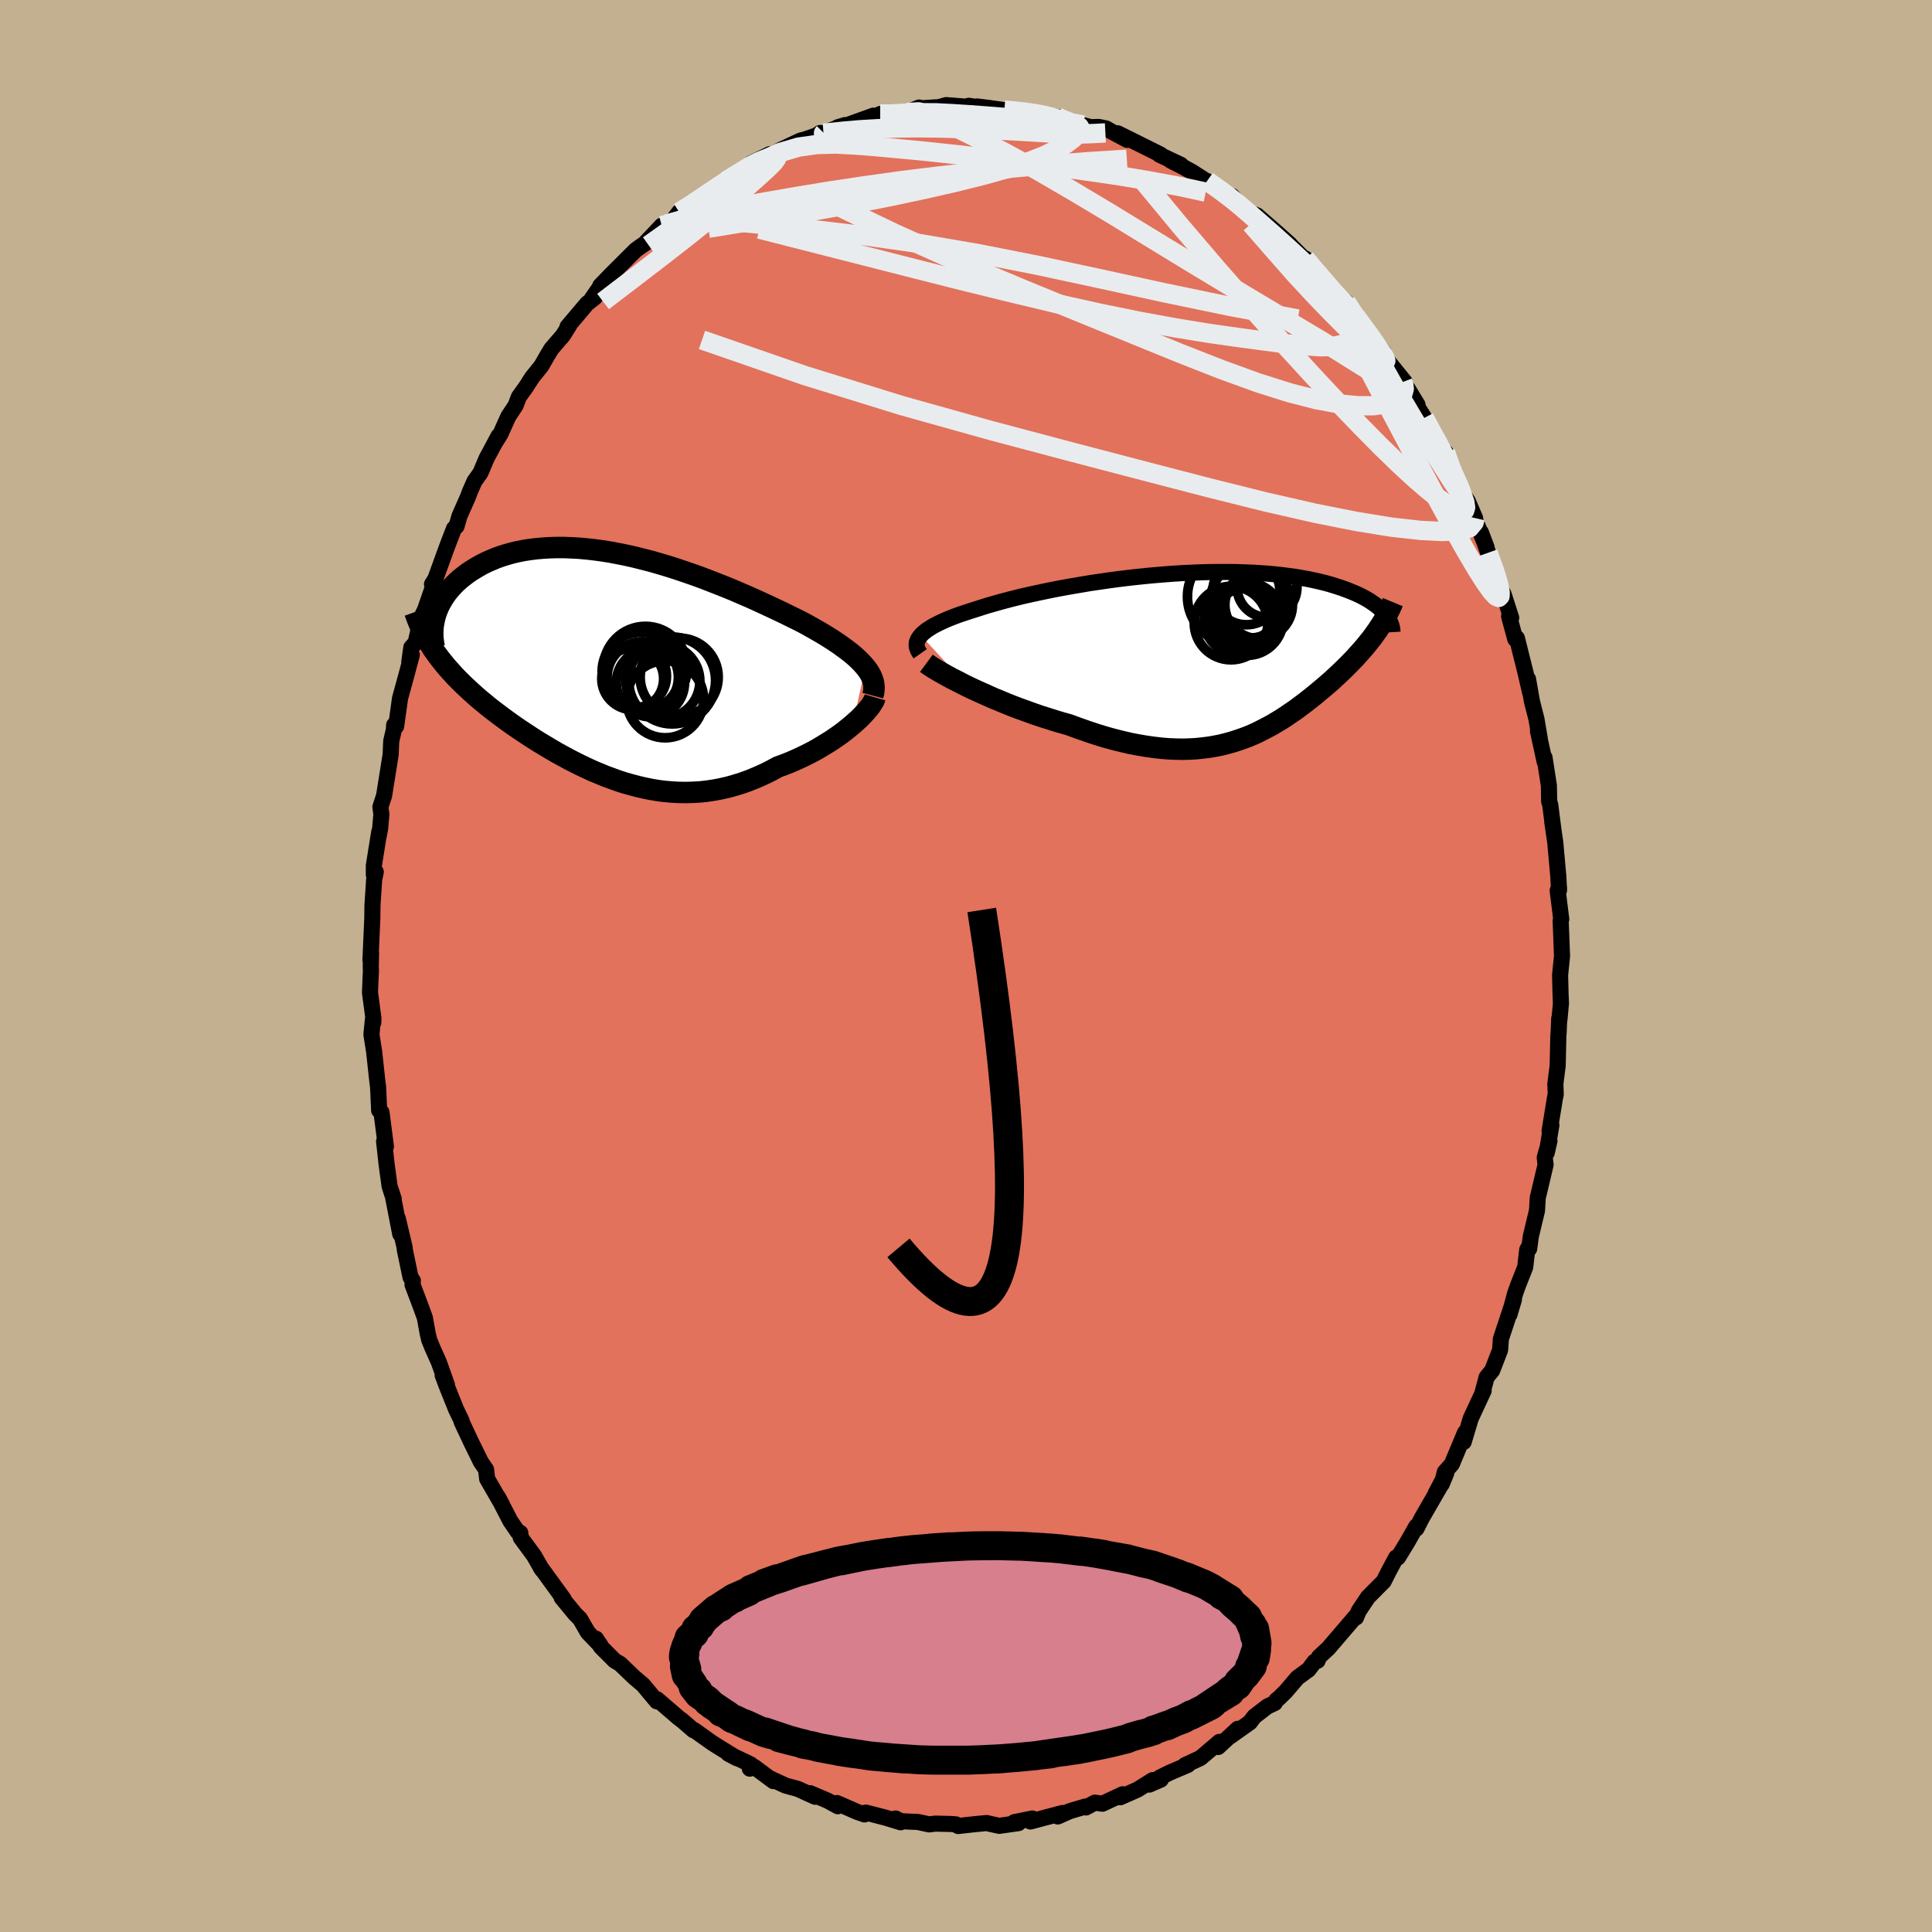 <svg viewBox="-100 -100 200 200" xmlns="http://www.w3.org/2000/svg" width="500" height="500" id="face-svg">
    <defs>
      <clipPath id="leftEyeClipPath">
        <polyline points="26.68,0.32 26.43,0.03 26.15,-0.27 25.84,-0.57 25.51,-0.87 25.15,-1.17 24.76,-1.47 24.35,-1.77 23.92,-2.08 23.46,-2.39 22.98,-2.7 22.48,-3.01 21.96,-3.32 21.42,-3.63 20.87,-3.94 20.29,-4.26 19.68,-4.57 19.03,-4.89 18.36,-5.22 17.67,-5.55 16.95,-5.89 16.22,-6.23 15.46,-6.58 14.68,-6.93 13.89,-7.27 13.08,-7.62 12.26,-7.96 11.42,-8.29 10.58,-8.62 9.72,-8.95 8.86,-9.26 7.99,-9.56 7.13,-9.85 6.25,-10.13 5.38,-10.39 4.51,-10.64 3.65,-10.86 2.78,-11.08 1.93,-11.27 1.08,-11.44 0.24,-11.6 -0.59,-11.73 -1.4,-11.84 -2.21,-11.93 -2.99,-12 -3.77,-12.04 -4.52,-12.07 -5.26,-12.07 -5.98,-12.05 -6.68,-12.01 -7.36,-11.95 -8.02,-11.87 -8.66,-11.77 -9.28,-11.65 -9.88,-11.51 -10.45,-11.35 -11,-11.18 -11.53,-10.99 -12.03,-10.78 -12.52,-10.57 -12.98,-10.34 -13.41,-10.1 -13.83,-9.85 -14.23,-9.6 -14.6,-9.34 -14.95,-9.07 -15.29,-8.8 -15.6,-8.52 -15.9,-8.23 -16.17,-7.94 -16.43,-7.64 -16.67,-7.34 -16.88,-7.03 -17.08,-6.72 -17.26,-6.41 -17.43,-6.09 -17.57,-5.78 -17.7,-5.46 -17.81,-5.14 -17.9,-4.82 -18.14,-1.64 -17.89,-1.28 -17.63,-0.92 -17.36,-0.56 -17.08,-0.21 -16.79,0.15 -16.49,0.5 -16.17,0.85 -15.85,1.21 -15.51,1.56 -15.16,1.91 -14.8,2.26 -14.43,2.6 -14.05,2.95 -13.66,3.3 -13.26,3.65 -12.84,3.99 -12.42,4.34 -11.98,4.69 -11.52,5.04 -11.06,5.39 -10.58,5.74 -10.1,6.09 -9.6,6.44 -9.09,6.79 -8.56,7.14 -8.03,7.49 -7.49,7.84 -6.94,8.18 -6.37,8.52 -5.8,8.86 -5.22,9.2 -4.63,9.52 -4.03,9.85 -3.42,10.16 -2.8,10.47 -2.17,10.77 -1.54,11.06 -0.89,11.33 -0.24,11.6 0.42,11.84 1.08,12.08 1.76,12.3 2.44,12.49 3.12,12.67 3.81,12.83 4.51,12.97 5.22,13.09 5.93,13.18 6.64,13.24 7.36,13.28 8.08,13.29 8.81,13.27 9.54,13.23 10.28,13.15 11.01,13.04 11.75,12.9 12.49,12.73 13.23,12.52 13.97,12.29 14.71,12.02 15.44,11.72 16.18,11.39 16.91,11.03 17.63,10.64 18.23,10.42 18.82,10.19 19.4,9.94 19.97,9.68 20.53,9.41 21.08,9.13 21.62,8.84 22.14,8.53 22.65,8.22 23.15,7.91 23.63,7.58 24.09,7.26 24.53,6.93 24.95,6.59 25.35,6.26" />
      </clipPath>
      <clipPath id="rightEyeClipPath">
        <polyline points="-30.55,-2.01 -30.37,-2.2 -30.15,-2.38 -29.91,-2.57 -29.63,-2.75 -29.33,-2.94 -28.99,-3.12 -28.63,-3.3 -28.24,-3.48 -27.82,-3.67 -27.37,-3.85 -26.9,-4.03 -26.4,-4.21 -25.88,-4.38 -25.33,-4.56 -24.76,-4.74 -24.2,-4.92 -23.6,-5.11 -22.96,-5.29 -22.29,-5.48 -21.58,-5.67 -20.84,-5.86 -20.07,-6.05 -19.27,-6.23 -18.44,-6.41 -17.59,-6.59 -16.71,-6.77 -15.81,-6.94 -14.9,-7.1 -13.96,-7.26 -13.02,-7.42 -12.06,-7.56 -11.1,-7.7 -10.13,-7.83 -9.15,-7.95 -8.17,-8.06 -7.2,-8.16 -6.22,-8.25 -5.25,-8.33 -4.29,-8.4 -3.34,-8.46 -2.4,-8.5 -1.47,-8.54 -0.55,-8.56 0.35,-8.57 1.23,-8.57 2.09,-8.56 2.93,-8.53 3.75,-8.5 4.55,-8.45 5.32,-8.4 6.07,-8.33 6.8,-8.25 7.5,-8.16 8.17,-8.07 8.82,-7.96 9.45,-7.85 10.04,-7.73 10.61,-7.6 11.16,-7.47 11.68,-7.33 12.18,-7.18 12.65,-7.03 13.1,-6.88 13.53,-6.72 13.94,-6.56 14.33,-6.4 14.69,-6.24 15.04,-6.07 15.36,-5.9 15.67,-5.73 15.96,-5.55 16.22,-5.37 16.47,-5.2 16.7,-5.02 16.92,-4.83 17.11,-4.65 17.29,-4.47 17.45,-4.29 17.6,-4.11 16.72,-2.54 16.52,-2.26 16.31,-1.97 16.1,-1.68 15.87,-1.4 15.64,-1.11 15.41,-0.83 15.16,-0.54 14.91,-0.26 14.65,0.03 14.39,0.32 14.12,0.6 13.84,0.89 13.55,1.18 13.26,1.47 12.97,1.75 12.66,2.04 12.35,2.33 12.03,2.63 11.7,2.92 11.36,3.21 11.01,3.51 10.66,3.8 10.3,4.1 9.93,4.4 9.56,4.69 9.18,4.99 8.79,5.28 8.39,5.58 7.98,5.87 7.56,6.15 7.14,6.44 6.7,6.72 6.25,6.99 5.8,7.26 5.33,7.51 4.85,7.76 4.36,8.01 3.86,8.24 3.34,8.46 2.81,8.66 2.26,8.85 1.7,9.03 1.12,9.19 0.53,9.34 -0.08,9.46 -0.71,9.57 -1.35,9.65 -2.02,9.72 -2.7,9.76 -3.4,9.78 -4.12,9.77 -4.86,9.74 -5.63,9.68 -6.41,9.59 -7.21,9.48 -8.03,9.34 -8.87,9.18 -9.73,8.98 -10.61,8.76 -11.51,8.51 -12.42,8.23 -13.35,7.92 -14.29,7.59 -15.24,7.24 -15.97,7.04 -16.7,6.82 -17.42,6.59 -18.15,6.36 -18.88,6.11 -19.6,5.85 -20.32,5.59 -21.04,5.32 -21.74,5.04 -22.43,4.75 -23.12,4.47 -23.78,4.17 -24.43,3.88 -25.07,3.59 -25.68,3.3" />
      </clipPath>
      <filter id="fuzzy">
        <feTurbulence id="turbulence" baseFrequency="0.05" numOctaves="3" type="noise" result="noise" />
        <feDisplacementMap in="SourceGraphic" in2="noise" scale="2" />
      </filter>
      <linearGradient id="rainbowGradient" x1="0%" y1="0%" x2="100%" y2="0%">
        <stop offset="0%" style="stop-color: [object Object]; stop-opacity: 1" />
        <stop offset="50%" style="stop-color: [object Object]; stop-opacity: 1" />
        <stop offset="100%" style="stop-color: [object Object]; stop-opacity: 1" />
      </linearGradient>
    </defs>
    <rect x="-100" y="-100" width="100%" height="100%" fill="rgb(195, 176, 145)" />
    <polyline id="faceContour" points="61.5,0.94 61.55,2.92 61.59,3.87 61.43,5.57 61.41,5.43 61.35,6.87 61.32,7.2 61.25,10.33 61.01,12.2 61.05,13.29 60.96,13.71 60.41,17.09 60.6,16.47 60.12,19.33 60.4,18.1 59.91,19.83 60,20.57 59.19,23.99 59.11,25.32 58.47,27.99 58.3,29.27 58.26,29.09 58.1,29.36 57.89,31.17 57.16,33.02 56.85,33.88 56.26,36.08 56.72,34.53 55.37,38.61 55.29,39.75 54.47,41.87 53.89,42.58 53.5,44.05 53.59,43.96 52.76,45.74 52.25,46.84 51.52,49.27 51.66,48.3 50.29,51.57 49.57,52.38 49.24,53.65 49.71,52.52 48.62,54.6 49.1,53.83 47.15,57.21 46.63,58.24 46.62,58.01 45.64,59.73 44.72,61.23 44.53,61.23 43.75,62.69 43.24,63.7 41.61,65.34 40.67,66.75 40.43,67.3 40.38,67.44 40.34,67.33 37.5,70.64 36.54,71.53 36.4,71.92 36.08,72.02 35.46,72.84 34.31,73.68 33.09,75.11 32.41,75.78 32.14,75.99 31.97,76.29 31.19,76.66 29.84,77.7 29.39,78.3 27.37,79.73 28.13,78.97 26.1,80.85 26.23,80.32 24.27,81.99 22.69,82.72 22.97,82.7 21.14,83.48 20.12,83.98 18.98,84.74 20.17,84.22 19.32,84.28 17.74,85.27 15.97,86.05 16.22,85.74 14.12,86.72 13.34,86.61 12.41,87.11 12.36,87.01 10.74,87.49 9.5,88.04 9.99,87.68 6.67,88.56 6.86,88.25 5,88.63 5.43,88.73 3.44,89.01 2.7,88.85 2.14,88.72 0.8,88.85 -0.82,89.03 -1.04,88.86 -1.51,88.82 -3.18,88.78 -3.81,88.86 -4.98,88.61 -6.75,88.53 -7.29,88.25 -6.77,88.64 -8.31,88.17 -10.36,87.64 -10.51,87.83 -11.28,87.56 -13.36,86.65 -13.27,86.98 -14.29,86.42 -16.14,85.63 -15.62,86 -17.4,85.19 -18.68,84.84 -20.3,84.09 -19.94,84.38 -21.93,82.9 -22.38,83.09 -22.28,82.66 -24.61,81.54 -23.72,82.01 -25.73,80.77 -26.31,80.4 -28.12,79.11 -28.22,79.11 -29.35,78.13 -29.76,77.82 -31.98,75.91 -32.26,75.83 -31.69,76.19 -32.01,76.12 -33.43,74.42 -34.33,73.66 -35.8,72.25 -36.38,71.9 -37.8,70.48 -38.31,69.63 -37.8,70.39 -39.15,68.98 -39.95,67.59 -40.46,67.08 -41.86,65.38 -41.65,65.53 -43.01,63.66 -44.07,62.2 -43.89,62.49 -44.71,61.06 -46.09,59.18 -46.14,58.68 -46.37,58.62 -47.16,57.47 -48.45,54.98 -48.02,55.78 -49.57,53.09 -49.68,52.13 -50.22,51.34 -51.25,49.24 -52.22,47.17 -52.22,47.07 -52.79,45.89 -53.83,43.29 -54.18,42.35 -53.73,43.37 -54.57,41.02 -55.25,39.49 -55.57,38.7 -55.72,38.06 -56.02,36.41 -56.51,35.07 -57.3,32.98 -57.26,32.58 -57.5,32.23 -58.1,29.35 -58.11,29.14 -58.82,26.14 -58.57,27.74 -59.28,24.08 -59.24,24.12 -59.67,22.79 -59.98,20.51 -60.24,18.15 -60.15,18.35 -60.05,18.69 -60.51,15.14 -60.75,14.95 -60.86,12.55 -60.94,11.91 -61.27,8.87 -61.55,7.09 -61.4,5.55 -61.36,5.87 -61.34,5.44 -61.7,2.75 -61.6,0.4 -61.62,0.17 -61.59,-1.34 -61.65,-0.6 -61.46,-4.93 -61.44,-6.31 -61.27,-8.92 -61.1,-9.74 -61.3,-9.43 -61.3,-10.4 -60.74,-13.89 -60.82,-13.34 -60.65,-14.22 -60.52,-15.69 -60.62,-16.47 -60.24,-17.63 -59.56,-21.88 -59.5,-23.29 -59.23,-24.44 -59.2,-24.94 -58.99,-24.82 -58.59,-27.7 -57.93,-30.11 -57.37,-32.21 -57.63,-31.48 -57.42,-32.98 -56.97,-33.47 -56.38,-36.11 -56,-36.88 -55.26,-39.02 -54.89,-39.77 -55.28,-39.52 -54.93,-40.08 -53.71,-43.44 -53,-45.29 -52.74,-45.52 -52.44,-46.57 -51.55,-48.58 -51.37,-49.07 -50.89,-50.17 -50.26,-51.06 -49.64,-52.53 -48.39,-54.87 -48.77,-54.15 -48.19,-55.08 -47.38,-56.88 -46.62,-58.03 -46.29,-58.91 -45.55,-59.94 -44.93,-60.91 -43.96,-62.12 -43.31,-63.25 -42.92,-63.89 -41.73,-65.27 -41.07,-66.32 -41.25,-66.18 -39.22,-68.58 -38.42,-69.21 -38.74,-69.07 -37.8,-70.41 -37.86,-70.42 -36.59,-71.73 -34.19,-74.12 -33.61,-74.54 -32.9,-75.01 -33.12,-74.93 -31.5,-76.64 -30.98,-76.82 -30.61,-76.84 -29.69,-78.04 -28.77,-78.7 -29.06,-78.26 -28.05,-79.14 -27,-79.82 -24.86,-81.26 -24.93,-81.26 -23.15,-82.2 -21.86,-83.14 -22.17,-83.13 -20.31,-84.04 -21.38,-83.23 -19.28,-84.44 -17.13,-85.45 -16.71,-85.55 -14.73,-86.24 -15.12,-86.23 -15.46,-85.97 -12.53,-87.05 -13.29,-86.82 -12.24,-87.07 -9.58,-88.03 -9.06,-87.81 -8.88,-88.2 -8.16,-88.11 -6.11,-88.35 -4.85,-88.87 -4.09,-88.63 -4.52,-88.8 -2.79,-88.91 -2.05,-89.12 -0.04,-88.96 0.3,-89.05 1.67,-88.82 1.14,-88.98 2.27,-88.84 3.97,-88.6 4.81,-88.53 6.55,-88.44 7.54,-88.18 8.14,-88.07 9.47,-87.89 9.93,-87.6 10.58,-87.43 12.72,-86.89 12.85,-86.83 13.74,-86.86 14.51,-86.7 14.92,-86.46 16.69,-85.52 15.71,-86.2 18.91,-84.61 20.13,-84 20.03,-83.98 22.24,-82.94 21.18,-83.38 22.36,-82.78 23.4,-82.21 25.74,-80.7 24.97,-81.26 26.22,-80.41 28.23,-78.9 27.56,-79.69 28.17,-78.92 30.16,-77.47 29.88,-77.8 30.13,-77.7 32.04,-76.04 33.53,-74.71 34.31,-73.72 33.62,-74.59 35.75,-72.47 35.13,-73.23 37.32,-70.67 37.17,-70.66 38.42,-69.27 39.36,-68.72 40.64,-66.99 40.11,-67.39 41.56,-65.56 41.23,-66.18 43.21,-63.57 42.36,-64.25 45.41,-60.47 45.22,-60.46 45.23,-60.44 45.76,-59.71 46.74,-58.1 46.44,-58.34 47.45,-56.74 48.14,-55.36 49.36,-53.25 49.64,-53.18 50.11,-51.36 51.27,-49.12 51.94,-48.13 52.7,-46.37 52.5,-46.65 53.89,-43.34 53.3,-44.89 54.05,-42.78 54.39,-41.73 54.87,-40.81 55.26,-39.15 55.64,-38.52 56.44,-36.05 56.22,-36.2 56.86,-33.84 57.03,-33.94 57.92,-30.37 58.4,-28.3 58.18,-29.71 58.59,-27.38 59.05,-25.58 59.4,-23.52 59.21,-24.31 59.91,-21.11 59.89,-21.58 60.34,-18.68 60.37,-17.04 60.48,-16.69 60.81,-14.1 60.69,-14.92 61,-12.8 61.32,-9.23 61.39,-7.84 61.39,-8.08 61.25,-7.82 61.62,-4.84 61.56,-4.67 61.63,-2.88 61.7,-1.03 61.5,0.94 61.55,2.92" fill="rgb(226, 114, 91)" stroke="black" stroke-width="1.667" stroke-linejoin="round" filter="url(#fuzzy)" />
    <g transform="translate(25.88 -32.22)">
      <polyline id="rightCountour" points="-30.55,-2.01 -30.37,-2.2 -30.15,-2.38 -29.91,-2.57 -29.63,-2.75 -29.33,-2.94 -28.99,-3.12 -28.63,-3.3 -28.24,-3.48 -27.82,-3.67 -27.37,-3.85 -26.9,-4.03 -26.4,-4.21 -25.88,-4.38 -25.33,-4.56 -24.76,-4.74 -24.2,-4.92 -23.6,-5.11 -22.96,-5.29 -22.29,-5.48 -21.58,-5.67 -20.84,-5.86 -20.07,-6.05 -19.27,-6.23 -18.44,-6.41 -17.59,-6.59 -16.71,-6.77 -15.81,-6.94 -14.9,-7.1 -13.96,-7.26 -13.02,-7.42 -12.06,-7.56 -11.1,-7.7 -10.13,-7.83 -9.15,-7.95 -8.17,-8.06 -7.2,-8.16 -6.22,-8.25 -5.25,-8.33 -4.29,-8.4 -3.34,-8.46 -2.4,-8.5 -1.47,-8.54 -0.55,-8.56 0.35,-8.57 1.23,-8.57 2.09,-8.56 2.93,-8.53 3.75,-8.5 4.55,-8.45 5.32,-8.4 6.07,-8.33 6.8,-8.25 7.5,-8.16 8.17,-8.07 8.82,-7.96 9.45,-7.85 10.04,-7.73 10.61,-7.6 11.16,-7.47 11.68,-7.33 12.18,-7.18 12.65,-7.03 13.1,-6.88 13.53,-6.72 13.94,-6.56 14.33,-6.4 14.69,-6.24 15.04,-6.07 15.36,-5.9 15.67,-5.73 15.96,-5.55 16.22,-5.37 16.47,-5.2 16.7,-5.02 16.92,-4.83 17.11,-4.65 17.29,-4.47 17.45,-4.29 17.6,-4.11 16.72,-2.54 16.52,-2.26 16.31,-1.97 16.1,-1.68 15.87,-1.4 15.64,-1.11 15.41,-0.83 15.16,-0.54 14.91,-0.26 14.65,0.03 14.39,0.32 14.12,0.6 13.84,0.89 13.55,1.18 13.26,1.47 12.97,1.75 12.66,2.04 12.35,2.33 12.03,2.63 11.7,2.92 11.36,3.21 11.01,3.51 10.66,3.8 10.3,4.1 9.93,4.4 9.56,4.69 9.18,4.99 8.79,5.28 8.39,5.58 7.98,5.87 7.56,6.15 7.14,6.44 6.7,6.72 6.25,6.99 5.8,7.26 5.33,7.51 4.85,7.76 4.36,8.01 3.86,8.24 3.34,8.46 2.81,8.66 2.26,8.85 1.7,9.03 1.12,9.19 0.53,9.34 -0.08,9.46 -0.71,9.57 -1.35,9.65 -2.02,9.72 -2.7,9.76 -3.4,9.78 -4.12,9.77 -4.86,9.74 -5.63,9.68 -6.41,9.59 -7.21,9.48 -8.03,9.34 -8.87,9.18 -9.73,8.98 -10.61,8.76 -11.51,8.51 -12.42,8.23 -13.35,7.92 -14.29,7.59 -15.24,7.24 -15.97,7.04 -16.7,6.82 -17.42,6.59 -18.15,6.36 -18.88,6.11 -19.6,5.85 -20.32,5.59 -21.04,5.32 -21.74,5.04 -22.43,4.75 -23.12,4.47 -23.78,4.17 -24.43,3.88 -25.07,3.59 -25.68,3.3" fill="white" stroke="white" stroke-width="0" stroke-linejoin="round" filter="url(#fuzzy)" />
    </g>
    <g transform="translate(-37.09 -31.25)">
      <polyline id="leftCountour" points="26.68,0.32 26.43,0.03 26.15,-0.27 25.84,-0.57 25.51,-0.87 25.15,-1.17 24.76,-1.47 24.35,-1.77 23.92,-2.08 23.46,-2.39 22.98,-2.7 22.48,-3.01 21.96,-3.32 21.42,-3.63 20.87,-3.94 20.29,-4.26 19.68,-4.57 19.03,-4.89 18.36,-5.22 17.67,-5.55 16.95,-5.89 16.22,-6.23 15.46,-6.58 14.68,-6.93 13.89,-7.27 13.08,-7.62 12.26,-7.96 11.42,-8.29 10.58,-8.62 9.72,-8.95 8.86,-9.26 7.99,-9.56 7.13,-9.85 6.25,-10.13 5.38,-10.39 4.51,-10.64 3.65,-10.86 2.78,-11.08 1.93,-11.27 1.08,-11.44 0.24,-11.6 -0.59,-11.73 -1.4,-11.84 -2.21,-11.93 -2.99,-12 -3.77,-12.04 -4.52,-12.07 -5.26,-12.07 -5.98,-12.05 -6.68,-12.01 -7.36,-11.95 -8.02,-11.87 -8.66,-11.77 -9.28,-11.65 -9.88,-11.51 -10.45,-11.35 -11,-11.18 -11.53,-10.99 -12.03,-10.78 -12.52,-10.57 -12.98,-10.34 -13.41,-10.1 -13.83,-9.85 -14.23,-9.6 -14.6,-9.34 -14.95,-9.07 -15.29,-8.8 -15.6,-8.52 -15.9,-8.23 -16.17,-7.94 -16.43,-7.64 -16.67,-7.34 -16.88,-7.03 -17.08,-6.72 -17.26,-6.41 -17.43,-6.09 -17.57,-5.78 -17.7,-5.46 -17.81,-5.14 -17.9,-4.82 -18.14,-1.64 -17.89,-1.28 -17.63,-0.92 -17.36,-0.56 -17.08,-0.21 -16.79,0.15 -16.49,0.5 -16.17,0.85 -15.85,1.21 -15.51,1.56 -15.16,1.91 -14.8,2.26 -14.43,2.6 -14.05,2.95 -13.66,3.3 -13.26,3.65 -12.84,3.99 -12.42,4.34 -11.98,4.69 -11.52,5.04 -11.06,5.39 -10.58,5.74 -10.1,6.09 -9.6,6.44 -9.09,6.79 -8.56,7.14 -8.03,7.49 -7.49,7.84 -6.94,8.18 -6.37,8.52 -5.8,8.86 -5.22,9.2 -4.63,9.52 -4.03,9.85 -3.42,10.16 -2.8,10.47 -2.17,10.77 -1.54,11.06 -0.89,11.33 -0.24,11.6 0.42,11.84 1.08,12.08 1.76,12.3 2.44,12.49 3.12,12.67 3.81,12.83 4.51,12.97 5.22,13.09 5.93,13.18 6.64,13.24 7.36,13.28 8.08,13.29 8.81,13.27 9.54,13.23 10.28,13.15 11.01,13.04 11.75,12.9 12.49,12.73 13.23,12.52 13.97,12.29 14.71,12.02 15.44,11.72 16.18,11.39 16.91,11.03 17.63,10.64 18.23,10.42 18.82,10.19 19.4,9.94 19.97,9.68 20.53,9.41 21.08,9.13 21.62,8.84 22.14,8.53 22.65,8.22 23.15,7.91 23.63,7.58 24.09,7.26 24.53,6.93 24.95,6.59 25.35,6.26" fill="white" stroke="white" stroke-width="0" stroke-linejoin="round" filter="url(#fuzzy)" />
    </g>
    <g transform="translate(25.88 -32.22)">
      <polyline id="rightUpper" points="-30.62,-0.1 -30.76,-0.3 -30.86,-0.49 -30.94,-0.69 -30.98,-0.88 -30.99,-1.07 -30.97,-1.26 -30.91,-1.45 -30.82,-1.64 -30.7,-1.82 -30.55,-2.01 -30.37,-2.2 -30.15,-2.38 -29.91,-2.57 -29.63,-2.75 -29.33,-2.94 -28.99,-3.12 -28.63,-3.3 -28.24,-3.48 -27.82,-3.67 -27.37,-3.85 -26.9,-4.03 -26.4,-4.21 -25.88,-4.38 -25.33,-4.56 -24.76,-4.74 -24.2,-4.92 -23.6,-5.11 -22.96,-5.29 -22.29,-5.48 -21.58,-5.67 -20.84,-5.86 -20.07,-6.05 -19.27,-6.23 -18.44,-6.41 -17.59,-6.59 -16.71,-6.77 -15.81,-6.94 -14.9,-7.1 -13.96,-7.26 -13.02,-7.42 -12.06,-7.56 -11.1,-7.7 -10.13,-7.83 -9.15,-7.95 -8.17,-8.06 -7.2,-8.16 -6.22,-8.25 -5.25,-8.33 -4.29,-8.4 -3.34,-8.46 -2.4,-8.5 -1.47,-8.54 -0.55,-8.56 0.35,-8.57 1.23,-8.57 2.09,-8.56 2.93,-8.53 3.75,-8.5 4.55,-8.45 5.32,-8.4 6.07,-8.33 6.8,-8.25 7.5,-8.16 8.17,-8.07 8.82,-7.96 9.45,-7.85 10.04,-7.73 10.61,-7.6 11.16,-7.47 11.68,-7.33 12.18,-7.18 12.65,-7.03 13.1,-6.88 13.53,-6.72 13.94,-6.56 14.33,-6.4 14.69,-6.24 15.04,-6.07 15.36,-5.9 15.67,-5.73 15.96,-5.55 16.22,-5.37 16.47,-5.2 16.7,-5.02 16.92,-4.83 17.11,-4.65 17.29,-4.47 17.45,-4.29 17.6,-4.11 17.73,-3.92 17.84,-3.74 17.94,-3.56 18.03,-3.38 18.1,-3.21 18.16,-3.03 18.21,-2.85 18.24,-2.68 18.26,-2.51 18.27,-2.34" fill="none" stroke="black" stroke-width="1.667" stroke-linejoin="round" filter="url(#fuzzy)" />
      <polyline id="rightLower" points="-29.98,0.88 -29.75,1.05 -29.46,1.24 -29.13,1.45 -28.74,1.68 -28.32,1.92 -27.85,2.18 -27.36,2.45 -26.82,2.72 -26.26,3.01 -25.68,3.3 -25.07,3.59 -24.43,3.88 -23.78,4.17 -23.12,4.47 -22.43,4.75 -21.74,5.04 -21.04,5.32 -20.32,5.59 -19.6,5.85 -18.88,6.11 -18.15,6.36 -17.42,6.59 -16.7,6.82 -15.97,7.04 -15.24,7.24 -14.29,7.59 -13.35,7.92 -12.42,8.23 -11.51,8.51 -10.61,8.76 -9.73,8.98 -8.87,9.18 -8.03,9.34 -7.21,9.48 -6.41,9.59 -5.63,9.68 -4.86,9.74 -4.12,9.77 -3.4,9.78 -2.7,9.76 -2.02,9.72 -1.35,9.65 -0.71,9.57 -0.08,9.46 0.53,9.34 1.12,9.19 1.7,9.03 2.26,8.85 2.81,8.66 3.34,8.46 3.86,8.24 4.36,8.01 4.85,7.76 5.33,7.51 5.8,7.26 6.25,6.99 6.7,6.72 7.14,6.44 7.56,6.15 7.98,5.87 8.39,5.58 8.79,5.28 9.18,4.99 9.56,4.69 9.93,4.4 10.3,4.1 10.66,3.8 11.01,3.51 11.36,3.21 11.7,2.92 12.03,2.63 12.35,2.33 12.66,2.04 12.97,1.75 13.26,1.47 13.55,1.18 13.84,0.89 14.12,0.6 14.39,0.32 14.65,0.03 14.91,-0.26 15.16,-0.54 15.41,-0.83 15.64,-1.11 15.87,-1.4 16.1,-1.68 16.31,-1.97 16.52,-2.26 16.72,-2.54 16.91,-2.83 17.1,-3.12 17.28,-3.41 17.45,-3.7 17.61,-3.99 17.76,-4.28 17.91,-4.57 18.05,-4.86 18.18,-5.16 18.3,-5.45" fill="none" stroke="black" stroke-width="2.222" stroke-linejoin="round" filter="url(#fuzzy)" />
      <circle r="3.468" cx="3.144" cy="-6.572" stroke="black" fill="none" stroke-width="1.0" filter="url(#fuzzy)" clip-path="url(#rightEyeClipPath)" /><circle r="3.544" cx="2.324" cy="-3.592" stroke="black" fill="none" stroke-width="1.0" filter="url(#fuzzy)" clip-path="url(#rightEyeClipPath)" /><circle r="3.806" cx="1.554" cy="-3.282" stroke="black" fill="none" stroke-width="1.0" filter="url(#fuzzy)" clip-path="url(#rightEyeClipPath)" /><circle r="3.098" cx="5.284" cy="-6.982" stroke="black" fill="none" stroke-width="1.0" filter="url(#fuzzy)" clip-path="url(#rightEyeClipPath)" /><circle r="3.956" cx="3.414" cy="-5.672" stroke="black" fill="none" stroke-width="1.0" filter="url(#fuzzy)" clip-path="url(#rightEyeClipPath)" /><circle r="3.754" cx="3.199" cy="-3.687" stroke="black" fill="none" stroke-width="1.0" filter="url(#fuzzy)" clip-path="url(#rightEyeClipPath)" /><circle r="3.19" cx="2.944" cy="-3.677" stroke="black" fill="none" stroke-width="1.0" filter="url(#fuzzy)" clip-path="url(#rightEyeClipPath)" /><circle r="3.498" cx="4.419" cy="-5.167" stroke="black" fill="none" stroke-width="1.0" filter="url(#fuzzy)" clip-path="url(#rightEyeClipPath)" /><circle r="3.274" cx="3.339" cy="-4.167" stroke="black" fill="none" stroke-width="1.0" filter="url(#fuzzy)" clip-path="url(#rightEyeClipPath)" /><circle r="4.938" cx="1.984" cy="-6.017" stroke="black" fill="none" stroke-width="1.0" filter="url(#fuzzy)" clip-path="url(#rightEyeClipPath)" />
      </g>
    <g transform="translate(-37.09 -31.25)">
      <polyline id="leftUpper" points="27.44,3.26 27.52,2.96 27.56,2.66 27.57,2.37 27.54,2.07 27.48,1.78 27.38,1.49 27.26,1.2 27.1,0.91 26.91,0.62 26.68,0.32 26.43,0.03 26.15,-0.27 25.84,-0.57 25.51,-0.87 25.15,-1.17 24.76,-1.47 24.35,-1.77 23.92,-2.08 23.46,-2.39 22.98,-2.7 22.48,-3.01 21.96,-3.32 21.42,-3.63 20.87,-3.94 20.29,-4.26 19.68,-4.57 19.03,-4.89 18.36,-5.22 17.67,-5.55 16.95,-5.89 16.22,-6.23 15.46,-6.58 14.68,-6.93 13.89,-7.27 13.08,-7.62 12.26,-7.96 11.42,-8.29 10.58,-8.62 9.72,-8.95 8.86,-9.26 7.99,-9.56 7.13,-9.85 6.25,-10.13 5.38,-10.39 4.51,-10.64 3.65,-10.86 2.78,-11.08 1.93,-11.27 1.08,-11.44 0.24,-11.6 -0.59,-11.73 -1.4,-11.84 -2.21,-11.93 -2.99,-12 -3.77,-12.04 -4.52,-12.07 -5.26,-12.07 -5.98,-12.05 -6.68,-12.01 -7.36,-11.95 -8.02,-11.87 -8.66,-11.77 -9.28,-11.65 -9.88,-11.51 -10.45,-11.35 -11,-11.18 -11.53,-10.99 -12.03,-10.78 -12.52,-10.57 -12.98,-10.34 -13.41,-10.1 -13.83,-9.85 -14.23,-9.6 -14.6,-9.34 -14.95,-9.07 -15.29,-8.8 -15.6,-8.52 -15.9,-8.23 -16.17,-7.94 -16.43,-7.64 -16.67,-7.34 -16.88,-7.03 -17.08,-6.72 -17.26,-6.41 -17.43,-6.09 -17.57,-5.78 -17.7,-5.46 -17.81,-5.14 -17.9,-4.82 -17.97,-4.5 -18.03,-4.18 -18.08,-3.87 -18.1,-3.55 -18.11,-3.24 -18.11,-2.93 -18.09,-2.62 -18.05,-2.32 -18.01,-2.02 -17.94,-1.72" fill="none" stroke="black" stroke-width="2.222" stroke-linejoin="round" filter="url(#fuzzy)" />
      <polyline id="leftLower" points="27.67,3.44 27.61,3.65 27.5,3.88 27.34,4.13 27.16,4.4 26.93,4.68 26.67,4.98 26.38,5.29 26.07,5.61 25.72,5.93 25.35,6.26 24.95,6.59 24.53,6.93 24.09,7.26 23.63,7.58 23.15,7.91 22.65,8.22 22.14,8.53 21.62,8.84 21.08,9.13 20.53,9.41 19.97,9.68 19.4,9.94 18.82,10.19 18.23,10.42 17.63,10.64 16.91,11.03 16.18,11.39 15.44,11.72 14.71,12.02 13.97,12.29 13.23,12.52 12.49,12.73 11.75,12.9 11.01,13.04 10.28,13.15 9.54,13.23 8.81,13.27 8.08,13.29 7.36,13.28 6.64,13.24 5.93,13.18 5.22,13.09 4.51,12.97 3.81,12.83 3.12,12.67 2.44,12.49 1.76,12.3 1.08,12.08 0.42,11.84 -0.24,11.6 -0.89,11.33 -1.54,11.06 -2.17,10.77 -2.8,10.47 -3.42,10.16 -4.03,9.85 -4.63,9.52 -5.22,9.2 -5.8,8.86 -6.37,8.52 -6.94,8.18 -7.49,7.84 -8.03,7.49 -8.56,7.14 -9.09,6.79 -9.6,6.44 -10.1,6.09 -10.58,5.74 -11.06,5.39 -11.52,5.04 -11.98,4.69 -12.42,4.34 -12.84,3.99 -13.26,3.65 -13.66,3.3 -14.05,2.95 -14.43,2.6 -14.8,2.26 -15.16,1.91 -15.51,1.56 -15.85,1.21 -16.17,0.85 -16.49,0.5 -16.79,0.15 -17.08,-0.21 -17.36,-0.56 -17.63,-0.92 -17.89,-1.28 -18.14,-1.64 -18.37,-2.01 -18.59,-2.37 -18.8,-2.74 -19,-3.11 -19.19,-3.49 -19.37,-3.86 -19.53,-4.24 -19.69,-4.62 -19.83,-5 -19.97,-5.39" fill="none" stroke="black" stroke-width="2.222" stroke-linejoin="round" filter="url(#fuzzy)" />
      <circle r="3.25" cx="2.834" cy="1.247" stroke="black" fill="none" stroke-width="1.0" filter="url(#fuzzy)" clip-path="url(#leftEyeClipPath)" /><circle r="3.202" cx="2.589" cy="1.512" stroke="black" fill="none" stroke-width="1.0" filter="url(#fuzzy)" clip-path="url(#leftEyeClipPath)" /><circle r="3.984" cx="5.944" cy="3.642" stroke="black" fill="none" stroke-width="1.0" filter="url(#fuzzy)" clip-path="url(#leftEyeClipPath)" /><circle r="4.08" cx="3.499" cy="0.772" stroke="black" fill="none" stroke-width="1.0" filter="url(#fuzzy)" clip-path="url(#leftEyeClipPath)" /><circle r="4.5" cx="6.669" cy="1.692" stroke="black" fill="none" stroke-width="1.0" filter="url(#fuzzy)" clip-path="url(#leftEyeClipPath)" /><circle r="3.528" cx="4.424" cy="1.922" stroke="black" fill="none" stroke-width="1.0" filter="url(#fuzzy)" clip-path="url(#leftEyeClipPath)" /><circle r="3.69" cx="3.629" cy="1.362" stroke="black" fill="none" stroke-width="1.0" filter="url(#fuzzy)" clip-path="url(#leftEyeClipPath)" /><circle r="4.04" cx="7.399" cy="1.347" stroke="black" fill="none" stroke-width="1.0" filter="url(#fuzzy)" clip-path="url(#leftEyeClipPath)" /><circle r="3.822" cx="5.719" cy="1.777" stroke="black" fill="none" stroke-width="1.0" filter="url(#fuzzy)" clip-path="url(#leftEyeClipPath)" /><circle r="4.33" cx="3.899" cy="0.417" stroke="black" fill="none" stroke-width="1.0" filter="url(#fuzzy)" clip-path="url(#leftEyeClipPath)" />
    </g>
    <g id="hairs">
      <polyline points="-6.11,-88.35 -4.89,-88.42 -3.45,-87.93 -1.53,-87.03 0.97,-85.79 3.98,-84.23 7.38,-82.37 11.03,-80.25 14.88,-77.95 18.92,-75.48 23.18,-72.88 27.64,-70.19 32.24,-67.44 36.9,-64.66 41.64,-61.7" fill="none" stroke="rgb(233, 236, 239)" stroke-width="2" stroke-linejoin="round" filter="url(#fuzzy)" /><polyline points="-30.98,-76.82 -30.11,-77.04 -28.45,-77.25 -26.13,-77.21 -23.16,-76.97 -19.49,-76.61 -15.15,-76.15 -10.22,-75.56 -4.78,-74.78 1.07,-73.78 7.28,-72.56 13.76,-71.17 20.45,-69.71 27.29,-68.29 34.34,-66.98" fill="none" stroke="rgb(233, 236, 239)" stroke-width="2" stroke-linejoin="round" filter="url(#fuzzy)" /><polyline points="52.7,-46.37 52.6,-45.93 52.12,-45.35 51.03,-45.05 49.32,-44.98 47,-45.1 44.04,-45.43 40.41,-46.02 36.08,-46.88 31.01,-48.04 25.16,-49.5 18.5,-51.23 10.98,-53.2 2.58,-55.43 -6.67,-58.02 -16.68,-61.12 -27.33,-64.81" fill="none" stroke="rgb(233, 236, 239)" stroke-width="2" stroke-linejoin="round" filter="url(#fuzzy)" /><polyline points="24.97,-81.26 26.26,-80.35 27.35,-79.53 28.29,-78.79 29.22,-78 30.21,-77.14 31.26,-76.22 32.34,-75.26 33.41,-74.29 34.42,-73.36 35.33,-72.51 36.11,-71.78 36.75,-71.17 37.23,-70.7 37.54,-70.39 37.64,-70.28 37.52,-70.43 37.14,-70.87 36.47,-71.63 35.44,-72.73" fill="none" stroke="rgb(233, 236, 239)" stroke-width="2" stroke-linejoin="round" filter="url(#fuzzy)" /><polyline points="9.47,-87.89 10.01,-87.63 10.72,-87.36 11.33,-87.11 11.72,-86.89 11.86,-86.65 11.77,-86.36 11.48,-86.01 11,-85.58 10.31,-85.07 9.37,-84.5 8.1,-83.89 6.44,-83.24 4.36,-82.57 1.86,-81.87 -1.02,-81.15 -4.25,-80.41 -7.83,-79.65 -11.8,-78.87 -16.22,-78.09 -21.14,-77.28 -26.67,-76.37" fill="none" stroke="rgb(233, 236, 239)" stroke-width="2" stroke-linejoin="round" filter="url(#fuzzy)" /><polyline points="24.97,-81.26 26.26,-80.34 27.33,-79.54 28.24,-78.8 29.14,-78.03 30.1,-77.19 31.12,-76.27 32.2,-75.28 33.3,-74.24 34.4,-73.19 35.43,-72.18 36.37,-71.23 37.22,-70.37 37.97,-69.6 38.62,-68.93 39.16,-68.38 39.58,-67.97 39.86,-67.7 39.97,-67.61 39.89,-67.73 39.57,-68.09 39,-68.72 38.17,-69.62 37.04,-70.94" fill="none" stroke="rgb(233, 236, 239)" stroke-width="2" stroke-linejoin="round" filter="url(#fuzzy)" /><polyline points="-29.69,-78.04 -29.08,-78.42 -28.49,-78.79 -27.67,-79.34 -26.69,-80 -25.69,-80.67 -24.76,-81.28 -23.99,-81.77 -23.41,-82.12 -23.02,-82.34 -22.78,-82.42 -22.69,-82.38 -22.72,-82.24 -22.91,-81.98 -23.34,-81.56 -24.06,-80.95 -25.12,-80.14 -26.51,-79.13 -28.19,-77.93 -30.23,-76.49 -32.86,-74.62" fill="none" stroke="rgb(233, 236, 239)" stroke-width="2" stroke-linejoin="round" filter="url(#fuzzy)" /><polyline points="54.05,-42.78 54.39,-41.82 54.73,-40.87 55.01,-39.98 55.2,-39.23 55.3,-38.65 55.28,-38.29 55.14,-38.15 54.86,-38.28 54.4,-38.77 53.75,-39.68 52.87,-41.06 51.78,-42.9 50.47,-45.22 48.94,-48.04 47.14,-51.41 45.04,-55.39 42.6,-60 39.91,-65.17" fill="none" stroke="rgb(233, 236, 239)" stroke-width="2" stroke-linejoin="round" filter="url(#fuzzy)" /><polyline points="-14.73,-86.24 -14.75,-86.22 -13.95,-86.29 -12.62,-86.43 -10.98,-86.57 -9.11,-86.68 -7.1,-86.75 -5.01,-86.77 -2.88,-86.75 -0.74,-86.69 1.4,-86.62 3.51,-86.53 5.56,-86.42 7.52,-86.3 9.35,-86.19 10.99,-86.13 12.38,-86.14 13.5,-86.19 14.43,-86.24" fill="none" stroke="rgb(233, 236, 239)" stroke-width="2" stroke-linejoin="round" filter="url(#fuzzy)" /><polyline points="-24.86,-81.26 -24.38,-81.55 -23.5,-82.09 -22.7,-82.59 -22.05,-82.97 -21.47,-83.26 -20.91,-83.49 -20.37,-83.67 -19.93,-83.77 -19.65,-83.76 -19.61,-83.59 -19.84,-83.26 -20.34,-82.74 -21.1,-82.03 -22.12,-81.12 -23.4,-80.01 -24.94,-78.69 -26.74,-77.19 -28.85,-75.5 -31.3,-73.59 -34.19,-71.37 -37.57,-68.79" fill="none" stroke="rgb(233, 236, 239)" stroke-width="2" stroke-linejoin="round" filter="url(#fuzzy)" /><polyline points="35.13,-73.23 36.57,-71.51 37.51,-70.41 38.36,-69.47 39.14,-68.6 39.82,-67.81 40.39,-67.13 40.84,-66.53 41.2,-66.02 41.46,-65.62 41.59,-65.36 41.54,-65.3 41.27,-65.5 40.77,-65.99 40.01,-66.77 38.98,-67.85 37.65,-69.26 35.98,-71.02 34.01,-73.1 31.97,-75.33" fill="none" stroke="rgb(233, 236, 239)" stroke-width="2" stroke-linejoin="round" filter="url(#fuzzy)" /><polyline points="-8.88,-88.2 -7.73,-88.2 -6.16,-88.29 -4.58,-88.33 -3.03,-88.32 -1.44,-88.24 0.27,-88.13 2.04,-88 3.8,-87.86 5.43,-87.73 6.9,-87.62 8.2,-87.51 9.39,-87.42 10.46,-87.32 11.39,-87.2 12.11,-87.05" fill="none" stroke="rgb(233, 236, 239)" stroke-width="2" stroke-linejoin="round" filter="url(#fuzzy)" /><polyline points="37.17,-70.66 38.27,-69.54 39.18,-68.59 39.9,-67.77 40.47,-67.06 40.93,-66.44 41.32,-65.89 41.61,-65.44 41.77,-65.14 41.72,-65.08 41.41,-65.33 40.82,-65.93 39.93,-66.88 38.73,-68.18 37.14,-69.91 35.08,-72.14 32.53,-74.88" fill="none" stroke="rgb(233, 236, 239)" stroke-width="2" stroke-linejoin="round" filter="url(#fuzzy)" /><polyline points="-21.38,-83.23 -19.33,-84.19 -17.34,-84.77 -15.43,-85.04 -13.52,-85.09 -11.53,-84.99 -9.36,-84.82 -6.95,-84.6 -4.32,-84.35 -1.5,-84.05 1.46,-83.72 4.47,-83.35 7.49,-82.97 10.47,-82.57 13.44,-82.16 16.37,-81.72 19.22,-81.23 21.99,-80.72 24.82,-80.11" fill="none" stroke="rgb(233, 236, 239)" stroke-width="2" stroke-linejoin="round" filter="url(#fuzzy)" /><polyline points="45.22,-60.46 45.31,-60.22 45.37,-59.76 45.24,-59.29 44.88,-58.86 44.28,-58.48 43.4,-58.18 42.2,-58 40.63,-57.99 38.67,-58.18 36.3,-58.62 33.49,-59.34 30.23,-60.37 26.48,-61.73 22.22,-63.4 17.41,-65.36 12.01,-67.56 6.05,-70 -0.4,-72.71 -7.26,-75.78 -14.48,-79.24" fill="none" stroke="rgb(233, 236, 239)" stroke-width="2" stroke-linejoin="round" filter="url(#fuzzy)" /><polyline points="47.45,-56.74 48.21,-55.32 48.94,-54 49.58,-52.76 50.16,-51.58 50.65,-50.52 51.03,-49.68 51.26,-49.12 51.32,-48.88 51.19,-48.96 50.88,-49.36 50.36,-50.12 49.63,-51.27 48.64,-52.84 47.4,-54.86 45.92,-57.33 44.21,-60.23 42.34,-63.56" fill="none" stroke="rgb(233, 236, 239)" stroke-width="2" stroke-linejoin="round" filter="url(#fuzzy)" /><polyline points="49.64,-53.18 50.25,-51.44 50.89,-49.96 51.36,-48.83 51.64,-48.02 51.72,-47.48 51.63,-47.17 51.38,-47.07 50.97,-47.15 50.41,-47.4 49.68,-47.85 48.77,-48.51 47.65,-49.41 46.31,-50.57 44.76,-52.01 42.97,-53.75 40.94,-55.8 38.63,-58.2 35.99,-61.02 33,-64.28 29.67,-67.99 26.05,-72.1 22.19,-76.62 18.09,-81.57" fill="none" stroke="rgb(233, 236, 239)" stroke-width="2" stroke-linejoin="round" filter="url(#fuzzy)" /><polyline points="39.36,-68.72 40.04,-67.65 40.29,-67.03 40.38,-66.47 40.36,-65.9 40.17,-65.32 39.76,-64.79 39.08,-64.38 38.08,-64.15 36.74,-64.1 35.06,-64.21 33.06,-64.42 30.72,-64.72 28.05,-65.08 25.04,-65.51 21.68,-66.06 17.96,-66.74 13.84,-67.58 9.3,-68.59 4.28,-69.79 -1.28,-71.16 -7.41,-72.72 -14.12,-74.43 -21.38,-76.28" fill="none" stroke="rgb(233, 236, 239)" stroke-width="2" stroke-linejoin="round" filter="url(#fuzzy)" /><polyline points="-31.5,-76.64 -30.79,-76.83 -29.6,-77.2 -27.98,-77.66 -25.98,-78.13 -23.59,-78.6 -20.8,-79.1 -17.64,-79.65 -14.18,-80.22 -10.51,-80.77 -6.73,-81.3 -2.9,-81.77 0.93,-82.2 4.74,-82.6 8.59,-82.95 12.57,-83.26 16.65,-83.52" fill="none" stroke="rgb(233, 236, 239)" stroke-width="2" stroke-linejoin="round" filter="url(#fuzzy)" /><polyline points="38.42,-69.27 39.31,-68.49 40.01,-67.67 40.59,-66.92 41.14,-66.17 41.71,-65.41 42.27,-64.62 42.77,-63.89 43.17,-63.29 43.4,-62.87 43.46,-62.66 43.35,-62.64 43.09,-62.79 42.67,-63.1 42.09,-63.58 41.33,-64.25 40.35,-65.15 39.14,-66.31 37.7,-67.75 36.03,-69.49 34.11,-71.56 31.96,-74 29.5,-76.82" fill="none" stroke="rgb(233, 236, 239)" stroke-width="2" stroke-linejoin="round" filter="url(#fuzzy)" /><polyline points="3.97,-88.6 5.01,-88.51 6.14,-88.39 7.15,-88.24 8,-88.08 8.71,-87.91 9.28,-87.75 9.7,-87.61 9.94,-87.51 9.97,-87.44 9.75,-87.41 9.25,-87.4 8.45,-87.4 7.34,-87.41 5.92,-87.42 4.2,-87.46 2.15,-87.55 -0.41,-87.7 -3.73,-87.89" fill="none" stroke="rgb(233, 236, 239)" stroke-width="2" stroke-linejoin="round" filter="url(#fuzzy)" />
    </g>
    
        <g id="lineNose">
        <path d="M -6.99,29.18 Q 10.25, 49.74 1.63, -5.802" fill="none" stroke="black" stroke-width="3" stroke-linejoin="round" filter="url(#fuzzy)"></path>
        </g>
      
    <g id="mouth">
      <polyline points="30.16,70.34 30.07,70.36 30.08,70.82 29.95,71.61 29.92,71.07 29.54,72.2 29.64,72.32 29.35,72.56 29.64,72.46 28.97,73.36 28.19,74.13 28.39,74.04 28.1,74.47 27.42,74.92 27.15,75.14 27.36,75.15 25.83,76.08 26.72,75.49 24.9,76.7 25.6,76.32 25.35,76.53 23.26,77.58 23.32,77.5 22.49,77.95 21.73,78.23 20.8,78.66 20.85,78.59 19.29,79.16 19.4,79.09 19.41,79.17 18.64,79.41 17.98,79.57 16.98,79.86 16.68,80 15.08,80.4 14.26,80.58 12.32,80.98 11.38,81.13 10.12,81.33 11.7,81.1 10.95,81.2 7.77,81.66 8.82,81.55 7.51,81.7 7.27,81.74 5.91,81.87 5.27,81.93 3.12,82.1 3.85,82.05 1.64,82.16 0.23,82.21 0.48,82.2 0.4,82.21 -3.11,82.21 -3.22,82.21 -3.75,82.2 -4.23,82.19 -4.89,82.17 -7.68,81.98 -6.38,82.09 -8.88,81.87 -7.83,81.97 -9.9,81.78 -12.15,81.44 -13.13,81.31 -11.51,81.55 -12.89,81.34 -15.27,80.9 -15.9,80.73 -16.9,80.55 -16.74,80.54 -18.03,80.23 -19.33,79.89 -17.56,80.33 -18.31,80.13 -20.85,79.28 -20.17,79.57 -20.95,79.34 -22.89,78.45 -22.32,78.77 -23.93,78 -24.21,77.91 -24.86,77.44 -25.35,77.25 -25.19,77.23 -26.05,76.65 -26.75,76.15 -26.62,76.23 -26.28,76.51 -26.78,76 -27.67,75.39 -28.25,74.65 -27.73,75.04 -28.26,74.62 -28.23,74.38 -28.9,73.41 -28.96,73.39 -29.15,72.5 -29.15,72.48 -28.9,72.79 -29.25,71.57 -29.1,71.22 -29.18,70.98 -29.25,71.41 -29.03,70.51 -28.78,69.94 -28.86,70.14 -28.79,70.01 -28.67,69.56 -28.12,69.1 -27.97,68.65 -27.53,68.31 -27.65,68.4 -27.16,67.75 -27.21,67.74 -25.87,66.58 -25.37,66.36 -25.47,66.35 -24.1,65.46 -23.95,65.44 -24.05,65.43 -22.53,64.76 -22.27,64.57 -22.37,64.64 -22.27,64.54 -19.56,63.43 -20.89,63.91 -19.3,63.4 -19.04,63.31 -16.69,62.48 -16.34,62.4 -17.11,62.67 -14.46,61.92 -16.19,62.37 -14.41,61.91 -13.2,61.6 -12.21,61.42 -12.94,61.58 -10.66,61.11 -9.46,60.92 -7.96,60.7 -8.05,60.73 -6.74,60.55 -6.31,60.51 -6.66,60.54 -5.47,60.41 -1.67,60.12 -3.7,60.26 -3.1,60.21 0.08,60.05 0.69,60.03 2.12,60.01 0.41,60.04 1.63,60.02 2.63,60.01 3.38,60.01 5.83,60.07 8.12,60.21 7.92,60.19 7.51,60.18 8.86,60.26 9.78,60.34 11.93,60.6 11.85,60.56 14.3,60.92 13.3,60.76 13.74,60.85 16.75,61.38 15.31,61.14 17,61.46 17.91,61.69 18.39,61.82 18.2,61.77 19.32,62.02 21.38,62.72 20.12,62.31 21.86,62.89 23.01,63.37 23.04,63.38 22.79,63.23 24.58,63.97 24.96,64.15 26.03,64.79 25.34,64.35 26.37,65 27.31,65.58 26.46,65.13 27.17,65.51 27.63,66.02 27.98,66.33 28.25,66.55 28.78,67.07 29.14,67.4 29.64,68.48 29.58,68.39 29.61,68.18 29.89,69.4 29.88,68.64 30.13,70.09 30.09,70.44" fill="rgb(215,127,140)" stroke="black" stroke-width="3" stroke-linejoin="round" filter="url(#fuzzy)" />
    </g>
  </svg>